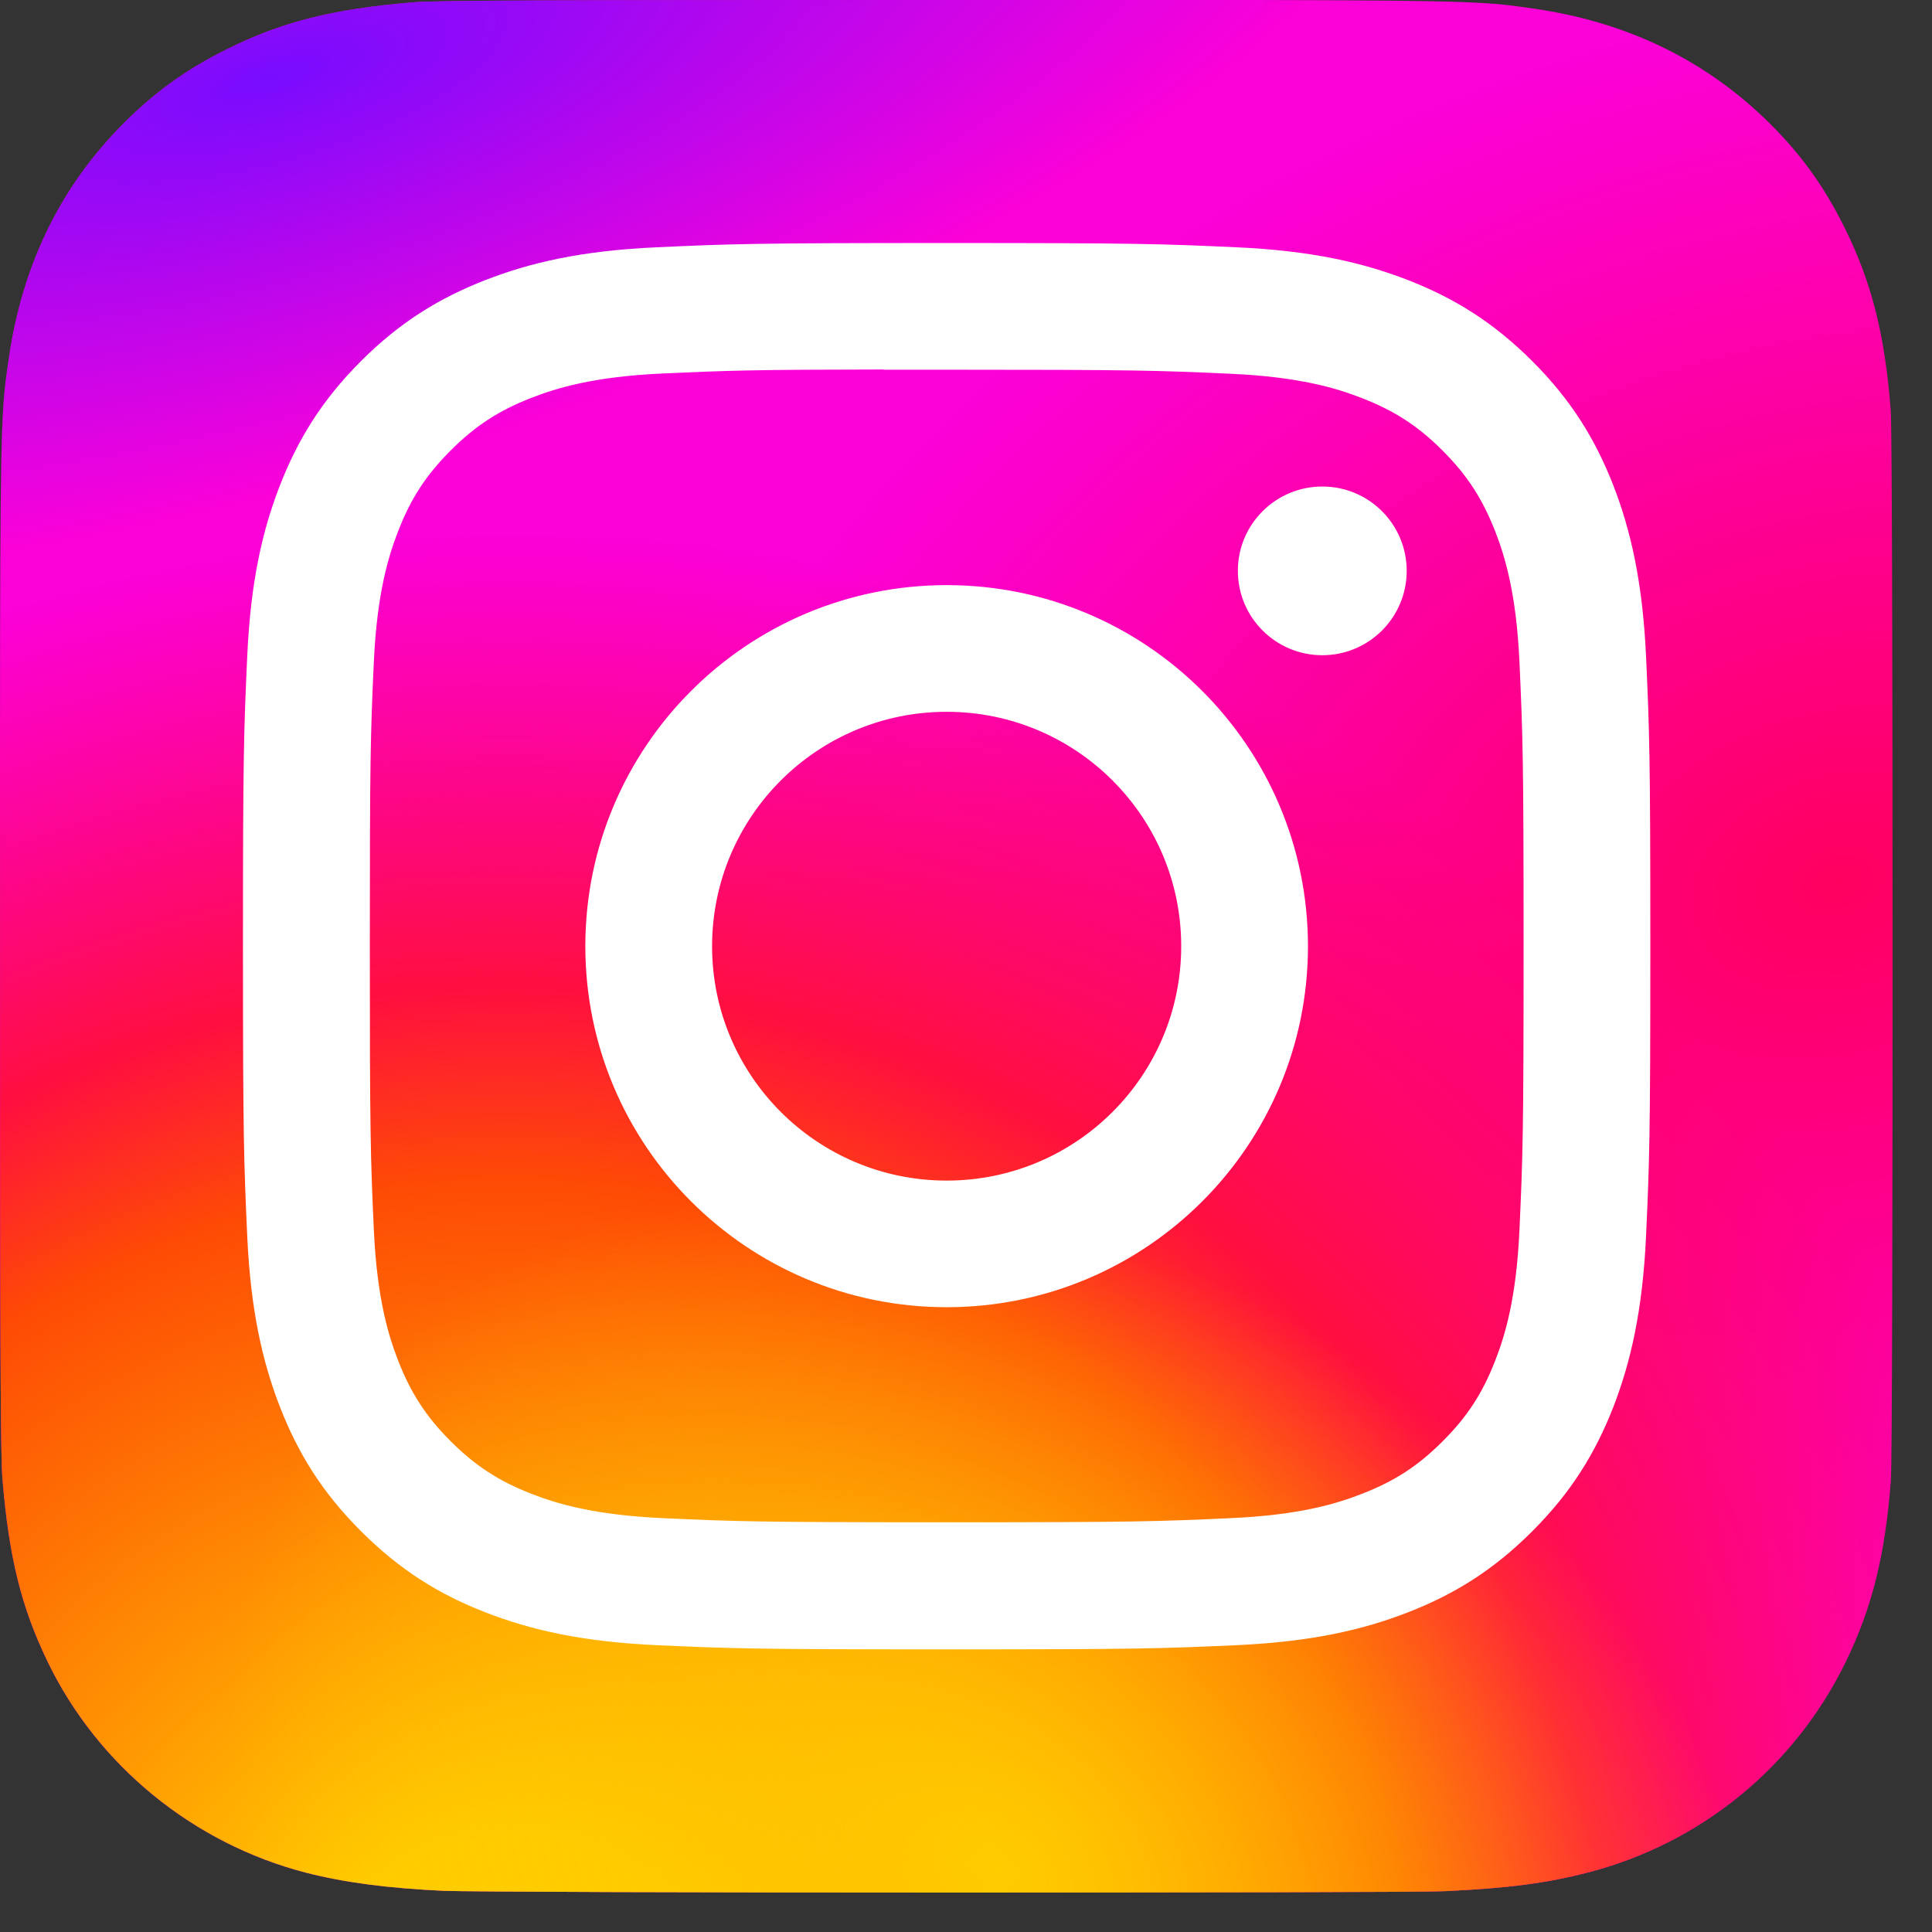 <svg width="28" height="28" viewBox="0 0 28 28" fill="none" xmlns="http://www.w3.org/2000/svg">
<rect x="0" y="0" width="28" height="28" fill="#333333" stroke="none"/>
<g id="Group">
<path id="Vector" d="M13.719 0C7.993 0 6.319 0.006 5.993 0.033C4.818 0.131 4.087 0.316 3.29 0.713C2.676 1.017 2.192 1.371 1.715 1.866C0.844 2.77 0.317 3.881 0.126 5.202C0.034 5.844 0.006 5.975 0.001 9.251C-0.001 10.344 0.001 11.781 0.001 13.709C0.001 19.432 0.007 21.105 0.035 21.43C0.13 22.574 0.309 23.293 0.689 24.08C1.415 25.587 2.801 26.718 4.433 27.14C4.998 27.285 5.623 27.365 6.424 27.403C6.764 27.418 10.226 27.428 13.69 27.428C17.154 27.428 20.617 27.424 20.949 27.408C21.877 27.364 22.416 27.291 23.012 27.138C24.655 26.713 26.016 25.6 26.756 24.072C27.128 23.303 27.317 22.557 27.403 21.473C27.422 21.237 27.429 17.468 27.429 13.705C27.429 9.942 27.42 6.181 27.402 5.944C27.316 4.843 27.127 4.102 26.743 3.319C26.427 2.679 26.077 2.2 25.569 1.711C24.661 0.844 23.552 0.316 22.23 0.125C21.588 0.033 21.461 0.006 18.183 0H13.719Z" fill="url(#paint0_radial_481_1502)"/>
<path id="Vector_2" d="M13.719 0C7.993 0 6.319 0.006 5.993 0.033C4.818 0.131 4.087 0.316 3.29 0.713C2.676 1.017 2.192 1.371 1.715 1.866C0.844 2.77 0.317 3.881 0.126 5.202C0.034 5.844 0.006 5.975 0.001 9.251C-0.001 10.344 0.001 11.781 0.001 13.709C0.001 19.432 0.007 21.105 0.035 21.43C0.13 22.574 0.309 23.293 0.689 24.08C1.415 25.587 2.801 26.718 4.433 27.14C4.998 27.285 5.623 27.365 6.424 27.403C6.764 27.418 10.226 27.428 13.69 27.428C17.154 27.428 20.617 27.424 20.949 27.408C21.877 27.364 22.416 27.291 23.012 27.138C24.655 26.713 26.016 25.6 26.756 24.072C27.128 23.303 27.317 22.557 27.403 21.473C27.422 21.237 27.429 17.468 27.429 13.705C27.429 9.942 27.42 6.181 27.402 5.944C27.316 4.843 27.127 4.102 26.743 3.319C26.427 2.679 26.077 2.2 25.569 1.711C24.661 0.844 23.552 0.316 22.23 0.125C21.588 0.033 21.461 0.006 18.183 0H13.719Z" fill="url(#paint1_radial_481_1502)"/>
<path id="Vector_3" d="M13.719 0C7.993 0 6.319 0.006 5.993 0.033C4.818 0.131 4.087 0.316 3.29 0.713C2.676 1.017 2.192 1.371 1.715 1.866C0.844 2.77 0.317 3.881 0.126 5.202C0.034 5.844 0.006 5.975 0.001 9.251C-0.001 10.344 0.001 11.781 0.001 13.709C0.001 19.432 0.007 21.105 0.035 21.43C0.13 22.574 0.309 23.293 0.689 24.08C1.415 25.587 2.801 26.718 4.433 27.14C4.998 27.285 5.623 27.365 6.424 27.403C6.764 27.418 10.226 27.428 13.69 27.428C17.154 27.428 20.617 27.424 20.949 27.408C21.877 27.364 22.416 27.291 23.012 27.138C24.655 26.713 26.016 25.6 26.756 24.072C27.128 23.303 27.317 22.557 27.403 21.473C27.422 21.237 27.429 17.468 27.429 13.705C27.429 9.942 27.42 6.181 27.402 5.944C27.316 4.843 27.127 4.102 26.743 3.319C26.427 2.679 26.077 2.2 25.569 1.711C24.661 0.844 23.552 0.316 22.23 0.125C21.588 0.033 21.461 0.006 18.183 0H13.719Z" fill="url(#paint2_radial_481_1502)"/>
<path id="Vector_4" d="M13.719 0C7.993 0 6.319 0.006 5.993 0.033C4.818 0.131 4.087 0.316 3.29 0.713C2.676 1.017 2.192 1.371 1.715 1.866C0.844 2.77 0.317 3.881 0.126 5.202C0.034 5.844 0.006 5.975 0.001 9.251C-0.001 10.344 0.001 11.781 0.001 13.709C0.001 19.432 0.007 21.105 0.035 21.43C0.13 22.574 0.309 23.293 0.689 24.08C1.415 25.587 2.801 26.718 4.433 27.14C4.998 27.285 5.623 27.365 6.424 27.403C6.764 27.418 10.226 27.428 13.69 27.428C17.154 27.428 20.617 27.424 20.949 27.408C21.877 27.364 22.416 27.291 23.012 27.138C24.655 26.713 26.016 25.6 26.756 24.072C27.128 23.303 27.317 22.557 27.403 21.473C27.422 21.237 27.429 17.468 27.429 13.705C27.429 9.942 27.42 6.181 27.402 5.944C27.316 4.843 27.127 4.102 26.743 3.319C26.427 2.679 26.077 2.2 25.569 1.711C24.661 0.844 23.552 0.316 22.23 0.125C21.588 0.033 21.461 0.006 18.183 0H13.719Z" fill="url(#paint3_radial_481_1502)"/>
<path id="Vector_5" d="M13.72 3.522C10.95 3.522 10.602 3.534 9.515 3.584C8.429 3.633 7.688 3.805 7.04 4.057C6.369 4.318 5.8 4.666 5.233 5.232C4.666 5.798 4.318 6.367 4.056 7.037C3.804 7.685 3.632 8.426 3.583 9.51C3.534 10.597 3.521 10.945 3.521 13.713C3.521 16.48 3.534 16.827 3.583 17.914C3.633 18.998 3.805 19.739 4.056 20.387C4.317 21.057 4.665 21.626 5.233 22.192C5.8 22.759 6.369 23.109 7.039 23.369C7.688 23.621 8.429 23.793 9.514 23.843C10.602 23.892 10.95 23.904 13.719 23.904C16.489 23.904 16.835 23.892 17.924 23.843C19.009 23.793 19.752 23.621 20.4 23.369C21.071 23.109 21.639 22.76 22.206 22.193C22.773 21.627 23.121 21.058 23.383 20.388C23.633 19.74 23.805 18.999 23.856 17.915C23.905 16.828 23.918 16.481 23.918 13.714C23.918 10.946 23.905 10.598 23.856 9.511C23.805 8.427 23.633 7.686 23.383 7.038C23.121 6.368 22.773 5.799 22.206 5.233C21.638 4.666 21.071 4.318 20.4 4.057C19.749 3.805 19.008 3.633 17.922 3.584C16.834 3.534 16.488 3.522 13.718 3.522H13.72ZM12.805 5.358C13.077 5.358 13.38 5.358 13.72 5.358C16.443 5.358 16.766 5.368 17.841 5.417C18.835 5.462 19.375 5.628 19.734 5.768C20.21 5.953 20.55 6.173 20.907 6.53C21.263 6.887 21.485 7.227 21.67 7.702C21.81 8.061 21.976 8.6 22.021 9.594C22.07 10.668 22.081 10.991 22.081 13.71C22.081 16.43 22.07 16.753 22.021 17.827C21.976 18.821 21.81 19.36 21.67 19.718C21.485 20.194 21.264 20.533 20.907 20.889C20.55 21.246 20.211 21.467 19.734 21.651C19.375 21.792 18.835 21.957 17.841 22.002C16.766 22.051 16.443 22.062 13.72 22.062C10.997 22.062 10.674 22.051 9.6 22.002C8.605 21.956 8.066 21.791 7.706 21.651C7.23 21.466 6.89 21.245 6.533 20.889C6.176 20.532 5.955 20.193 5.77 19.718C5.63 19.358 5.464 18.82 5.418 17.826C5.369 16.752 5.36 16.429 5.36 13.708C5.36 10.986 5.369 10.665 5.418 9.591C5.464 8.597 5.63 8.058 5.77 7.699C5.954 7.223 6.176 6.884 6.533 6.527C6.89 6.17 7.23 5.949 7.706 5.764C8.065 5.624 8.605 5.458 9.6 5.413C10.54 5.37 10.905 5.357 12.806 5.355L12.805 5.358ZM19.164 7.051C18.488 7.051 17.94 7.598 17.94 8.273C17.94 8.948 18.488 9.496 19.164 9.496C19.839 9.496 20.387 8.949 20.387 8.273C20.387 7.598 19.839 7.05 19.164 7.051ZM13.72 8.48C10.827 8.48 8.483 10.823 8.483 13.713C8.483 16.603 10.827 18.945 13.72 18.945C16.612 18.945 18.956 16.603 18.956 13.713C18.956 10.823 16.612 8.48 13.72 8.48ZM13.72 10.316C15.597 10.316 17.119 11.837 17.119 13.713C17.119 15.589 15.598 17.11 13.72 17.11C11.842 17.11 10.32 15.589 10.32 13.713C10.321 11.836 11.843 10.316 13.72 10.316Z" fill="white"/>
</g>
<defs>
<radialGradient id="paint0_radial_481_1502" cx="0" cy="0" r="1" gradientUnits="userSpaceOnUse" gradientTransform="translate(26.544 12.857) rotate(164.251) scale(17.526 12.626)">
<stop stop-color="#FF005F"/>
<stop offset="1" stop-color="#FC01D8"/>
</radialGradient>
<radialGradient id="paint1_radial_481_1502" cx="0" cy="0" r="1" gradientUnits="userSpaceOnUse" gradientTransform="translate(7.286 29.542) rotate(-90) scale(21.894 23.23)">
<stop stop-color="#FFCC00"/>
<stop offset="0.124" stop-color="#FFCC00"/>
<stop offset="0.567" stop-color="#FE4A05"/>
<stop offset="0.694" stop-color="#FF0F3F"/>
<stop offset="1" stop-color="#FE0657" stop-opacity="0"/>
</radialGradient>
<radialGradient id="paint2_radial_481_1502" cx="0" cy="0" r="1" gradientUnits="userSpaceOnUse" gradientTransform="translate(14.407 27.042) rotate(-59.87) scale(9.054 11.787)">
<stop stop-color="#FFCC00"/>
<stop offset="1" stop-color="#FFCC00" stop-opacity="0"/>
</radialGradient>
<radialGradient id="paint3_radial_481_1502" cx="0" cy="0" r="1" gradientUnits="userSpaceOnUse" gradientTransform="translate(3.721 1.118) rotate(164.274) scale(17.331 5.905)">
<stop stop-color="#780CFF"/>
<stop offset="1" stop-color="#820BFF" stop-opacity="0"/>
</radialGradient>
</defs>
</svg>
